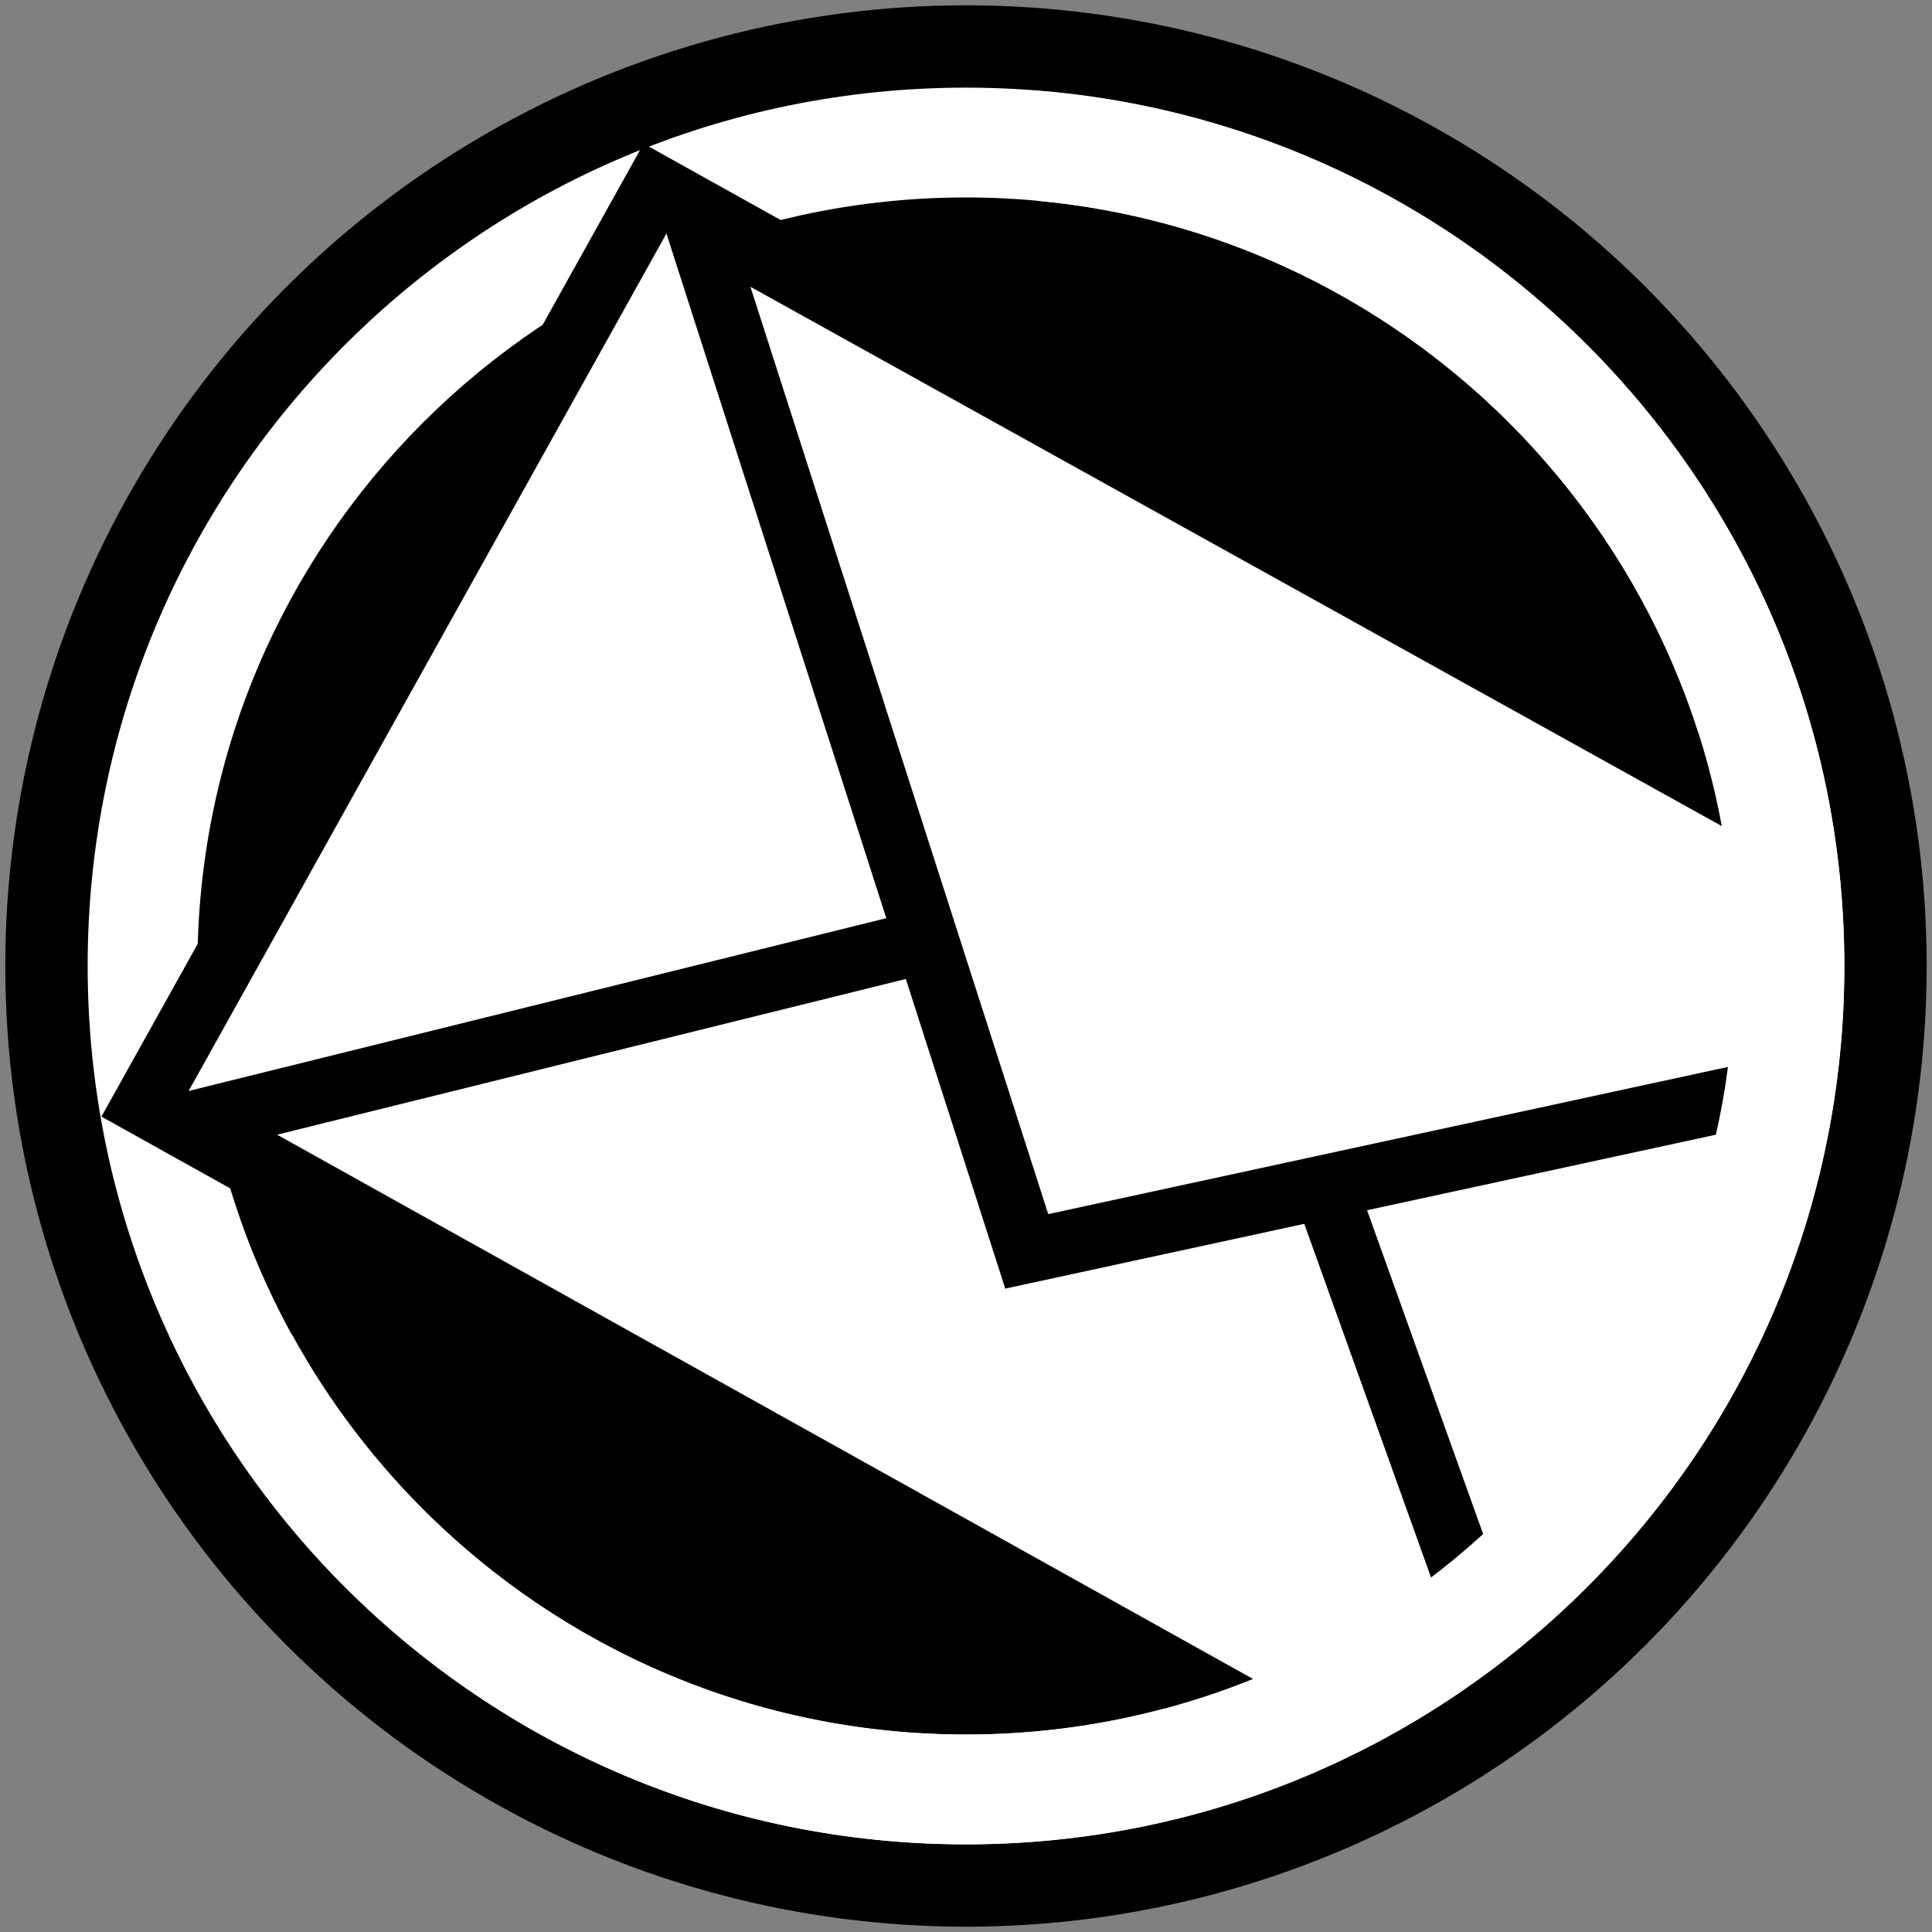 <?xml version="1.0" encoding="UTF-8" standalone="no"?>
<svg width="91px" height="91px" viewBox="0 0 91 91" version="1.1" xmlns="http://www.w3.org/2000/svg" xmlns:xlink="http://www.w3.org/1999/xlink" xmlns:sketch="http://www.bohemiancoding.com/sketch/ns">
    <rect x="0" y="0" width="91" height="91" fill="#808080" stroke="none"/>
    <!-- Generator: Sketch 3.3.3 (12072) - http://www.bohemiancoding.com/sketch -->
    <title>email</title>
    <desc>Created with Sketch.</desc>
    <defs></defs>
    <g id="Page-1" stroke="none" stroke-width="1" fill="none" fill-rule="evenodd" sketch:type="MSPage">
        <g id="email" sketch:type="MSLayerGroup">
            <g id="Layer_2_copy" sketch:type="MSShapeGroup">
                <circle id="Oval" fill="#000000" cx="45.5" cy="45.5" r="45.25"></circle>
                <path d="M45.5,84.286 C24.114,84.286 6.715,66.886 6.715,45.499 C6.715,24.113 24.114,6.714 45.5,6.714 C66.887,6.714 84.286,24.113 84.286,45.499 C84.285,66.886 66.887,84.286 45.5,84.286 L45.5,84.286 L45.5,84.286 Z" id="Shape" fill="#000000"></path>
                <path d="M45.5,4.128 C68.349,4.128 86.871,22.65 86.871,45.499 C86.871,68.347 68.349,86.871 45.5,86.871 C22.65,86.871 4.129,68.348 4.129,45.499 C4.128,22.651 22.65,4.128 45.5,4.128 L45.5,4.128 Z M45.5,9.3 C25.539,9.3 9.3,25.539 9.3,45.5 C9.3,65.461 25.539,81.7 45.5,81.7 C65.461,81.7 81.7,65.462 81.7,45.5 C81.7,25.539 65.461,9.3 45.5,9.3 L45.5,9.3 L45.5,9.3 Z" id="Shape" fill="#FFFFFF"></path>
            </g>
            <g id="Layer_1_copy" transform="translate(6, 8)" stroke="#000000" stroke-width="3" fill="#FFFFFF" sketch:type="MSShapeGroup">
                <path d="M77.75,38.75 C77.75,35.634 75.293,31.363 74.549,28.477 L24.895,0.807 L0.818,44.014 L50.82,71.877 C62.75,72 77.75,54.758 77.75,38.75 L77.75,38.75 Z" id="Shape"></path>
                <path d="M53.378,72.999 L3,44.903 L51.061,33 L63.75,68.4 L53.378,72.999 Z" id="Shape"></path>
                <path d="M42.361,50.941 L77.065,43.425 C77.256,41.919 78.875,40.679 78.875,39.124 C78.875,36.019 78.863,33.751 78.125,30.874 L26.759,2.356 L42.361,50.941 L42.361,50.941 Z" id="Shape"></path>
            </g>
            <g id="Layer_5" transform="translate(7, 4)" sketch:type="MSShapeGroup">
                <g id="Group">
                    <path d="M6.737,58.833 C10.252,65.248 15.645,70.493 22.181,73.808 C27.087,76.296 32.633,77.7 38.5,77.7 C58.461,77.7 74.7,61.462 74.7,41.5 C74.7,31.135 70.321,21.773 63.316,15.167 C57.59,9.769 50.11,6.216 41.833,5.457 L41.833,58.833 L6.737,58.833 L6.737,58.833 Z" id="Shape"></path>
                    <path d="M67.589,12.082 C60.855,5.423 51.845,1.072 41.833,0.273 L41.833,5.456 C50.11,6.215 57.591,9.768 63.316,15.166 C70.321,21.772 74.7,31.134 74.7,41.5 C74.7,61.461 58.461,77.7 38.5,77.7 C32.633,77.7 27.087,76.297 22.181,73.808 C15.645,70.494 10.252,65.248 6.737,58.833 L0.931,58.833 C4.923,67.47 11.799,74.501 20.331,78.678 C25.815,81.364 31.981,82.871 38.5,82.871 C61.349,82.871 79.871,64.348 79.871,41.499 C79.871,29.992 75.173,19.581 67.589,12.082 L67.589,12.082 Z" id="Shape" fill="#FFFFFF"></path>
                </g>
            </g>
        </g>
    </g>
</svg>